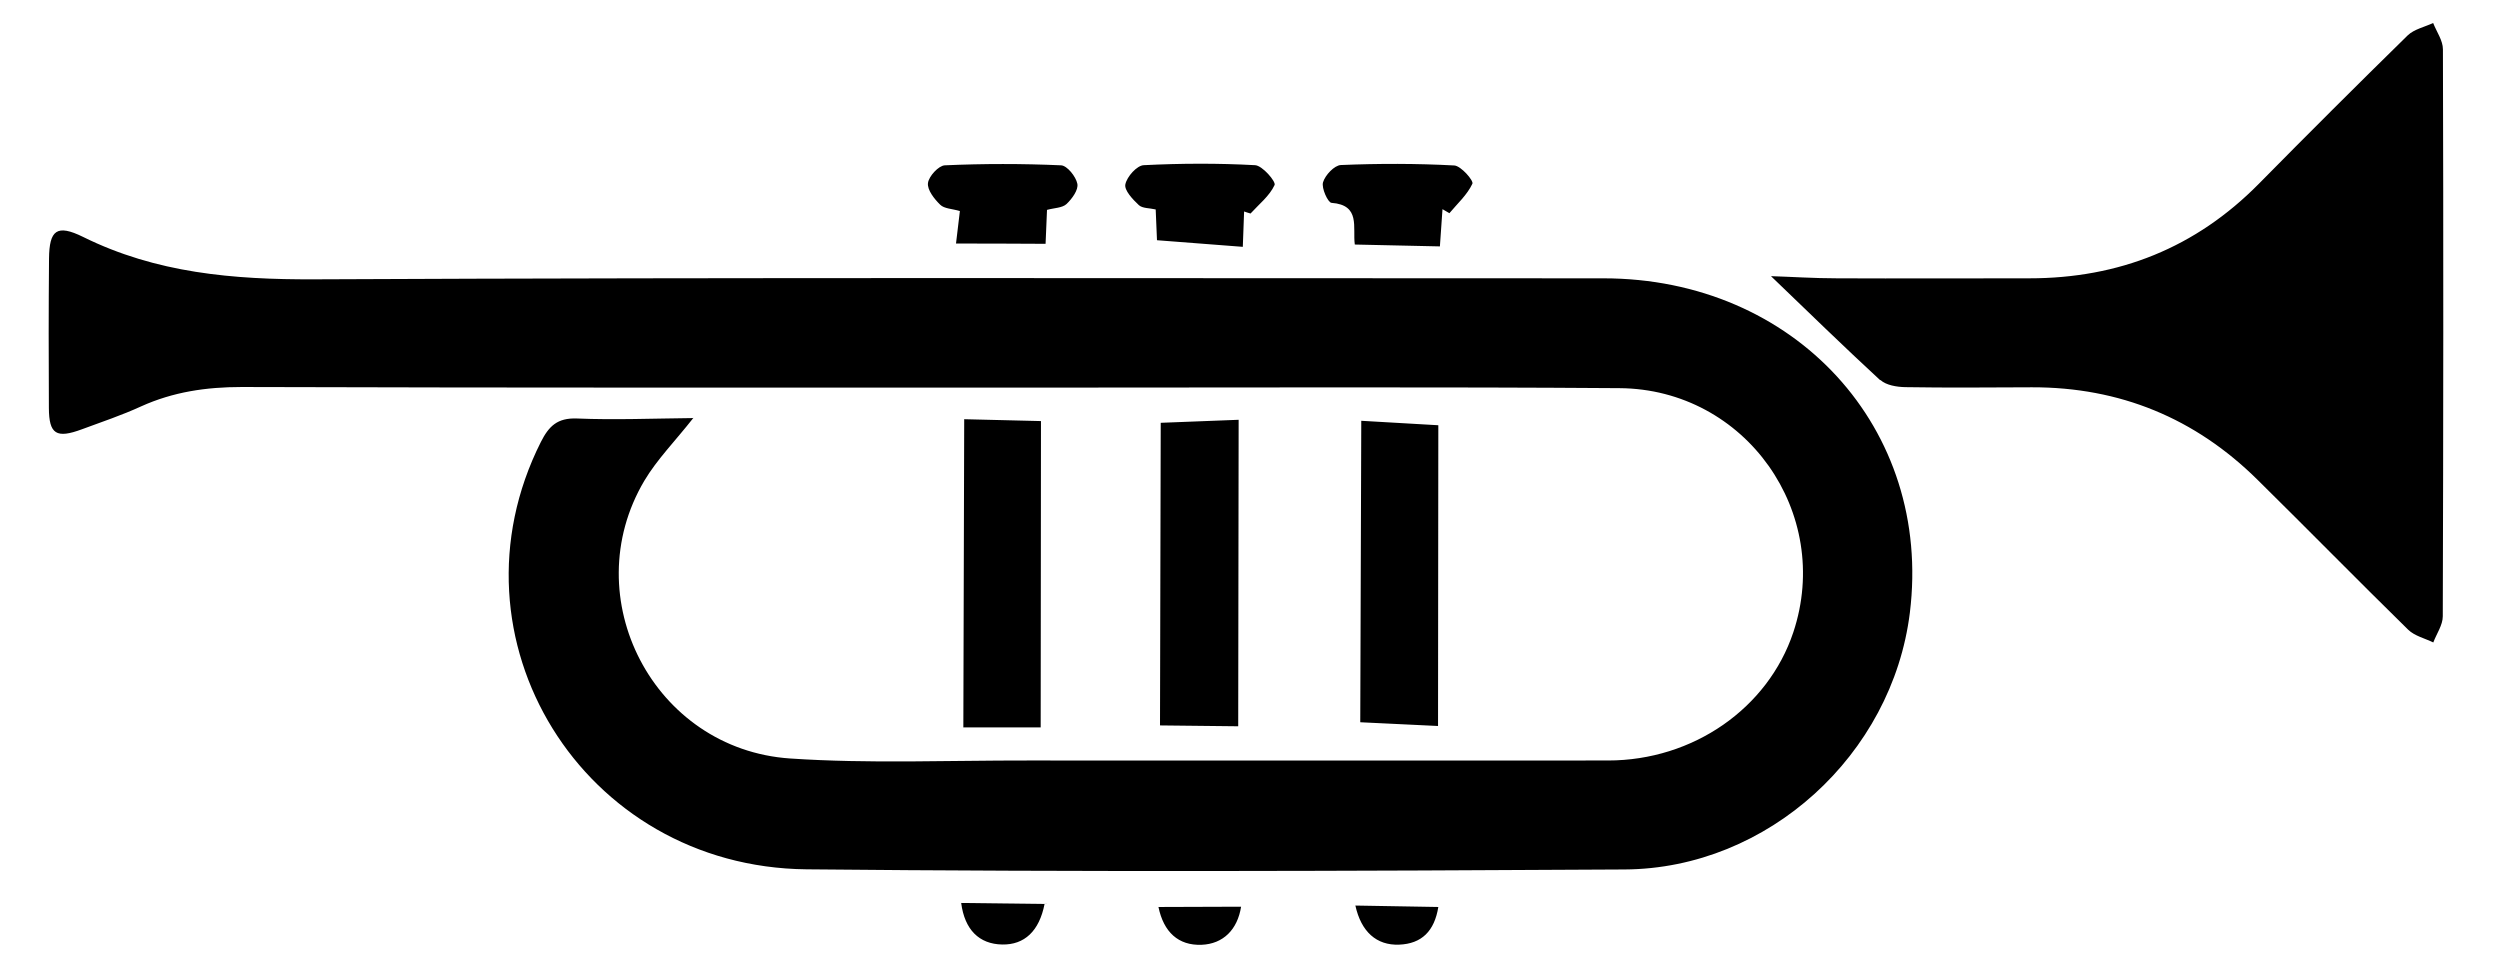 <?xml version="1.0" encoding="UTF-8"?><svg id="c" xmlns="http://www.w3.org/2000/svg" viewBox="0 0 173.9 68.14"><path id="d" d="M48.24,29.06c-1.29,1.64-2.54,2.9-3.42,4.38-4.81,8.13.65,18.68,10.14,19.32,5.5.37,11.03.13,16.55.14,13.45,0,26.9.01,40.34,0,5.93,0,11.13-3.64,12.89-8.91,2.77-8.3-3.31-16.93-12.09-16.99-12.57-.09-25.14-.04-37.7-.04-19.38,0-38.76.02-58.14-.04-2.46,0-4.77.34-7,1.35-1.33.61-2.73,1.08-4.11,1.59-1.78.66-2.29.35-2.3-1.48-.02-3.46-.02-6.93.01-10.39.02-1.99.54-2.41,2.37-1.51,5.09,2.52,10.44,2.97,16.06,2.95,29.9-.14,59.79-.07,89.69-.07,13.33,0,22.9,10.46,21.32,23.26-1.22,9.86-9.86,17.8-19.84,17.86-18.97.11-37.94.18-56.91-.01-15.6-.16-25.35-16.07-18.48-29.72.56-1.11,1.15-1.69,2.51-1.64,2.63.11,5.27,0,8.12-.03ZM130.8,26.43c.4.37,1.15.49,1.74.5,2.93.05,5.87.02,8.8.01,6.11-.01,11.35,2.14,15.69,6.43,3.51,3.46,6.96,6.98,10.48,10.43.45.44,1.16.6,1.75.89.23-.61.66-1.21.66-1.82.04-13.15.05-26.29.01-39.44,0-.61-.44-1.22-.68-1.83-.6.28-1.32.43-1.77.86-3.48,3.41-6.93,6.85-10.35,10.32-4.4,4.46-9.74,6.58-15.97,6.58-4.46,0-8.92.02-13.38,0-1.62,0-3.24-.11-4.59-.15,2.55,2.45,5.04,4.88,7.6,7.24ZM67,50.6c1.81,0,3.72,0,5.39,0,0-7.15.01-14.25.02-21.31-1.74-.04-3.6-.09-5.34-.13-.02,7.29-.04,14.35-.06,21.45ZM80.7,50.46c1.82.02,3.73.04,5.43.06.01-7.05.02-14.12.03-21.32-1.73.07-3.59.14-5.42.21-.02,7.02-.03,14.1-.05,21.05ZM94.69,29.27c-.02,7.19-.05,14.26-.07,20.97,1.73.08,3.63.17,5.41.26,0-7.06.02-14.09.02-20.92-1.97-.11-3.87-.22-5.36-.31ZM72.73,16.97c.03-.71.07-1.52.1-2.37.5-.14,1.06-.13,1.36-.41.38-.36.84-.99.75-1.41-.1-.5-.71-1.26-1.13-1.28-2.69-.12-5.4-.12-8.09,0-.43.02-1.11.76-1.17,1.23-.06.48.44,1.11.85,1.51.28.28.83.28,1.37.44-.09.78-.18,1.48-.27,2.26,2.25,0,4.22.01,6.23.02ZM100.16,17.13c.06-.88.12-1.73.18-2.58.16.09.32.19.48.28.56-.67,1.24-1.28,1.6-2.05.1-.21-.79-1.24-1.26-1.27-2.63-.14-5.26-.14-7.89-.03-.45.02-1.09.7-1.24,1.2-.12.4.34,1.41.59,1.43,2.04.15,1.46,1.71,1.62,2.9,2.05.05,3.96.09,5.92.13ZM86.98,14.86c.59-.65,1.33-1.23,1.68-1.99.11-.23-.85-1.36-1.36-1.38-2.57-.14-5.16-.13-7.74,0-.48.02-1.17.8-1.28,1.33-.09.41.51,1.05.94,1.45.25.23.75.2,1.17.3.04.91.08,1.77.09,2.14,2.11.16,4.01.31,5.97.46.04-.95.06-1.71.09-2.46.15.05.29.1.44.14ZM80.58,63.08c.36,1.76,1.39,2.7,3,2.64,1.51-.06,2.5-1.06,2.75-2.65-1.91,0-3.85.01-5.76.02ZM66.86,62.81c.24,1.86,1.25,2.86,2.85,2.89,1.55.03,2.58-.93,2.95-2.82-2.02-.02-3.91-.05-5.81-.07ZM94.28,62.99c.4,1.82,1.47,2.78,3.04,2.72,1.58-.06,2.46-.95,2.73-2.62-1.91-.03-3.84-.07-5.77-.1Z"/></svg>